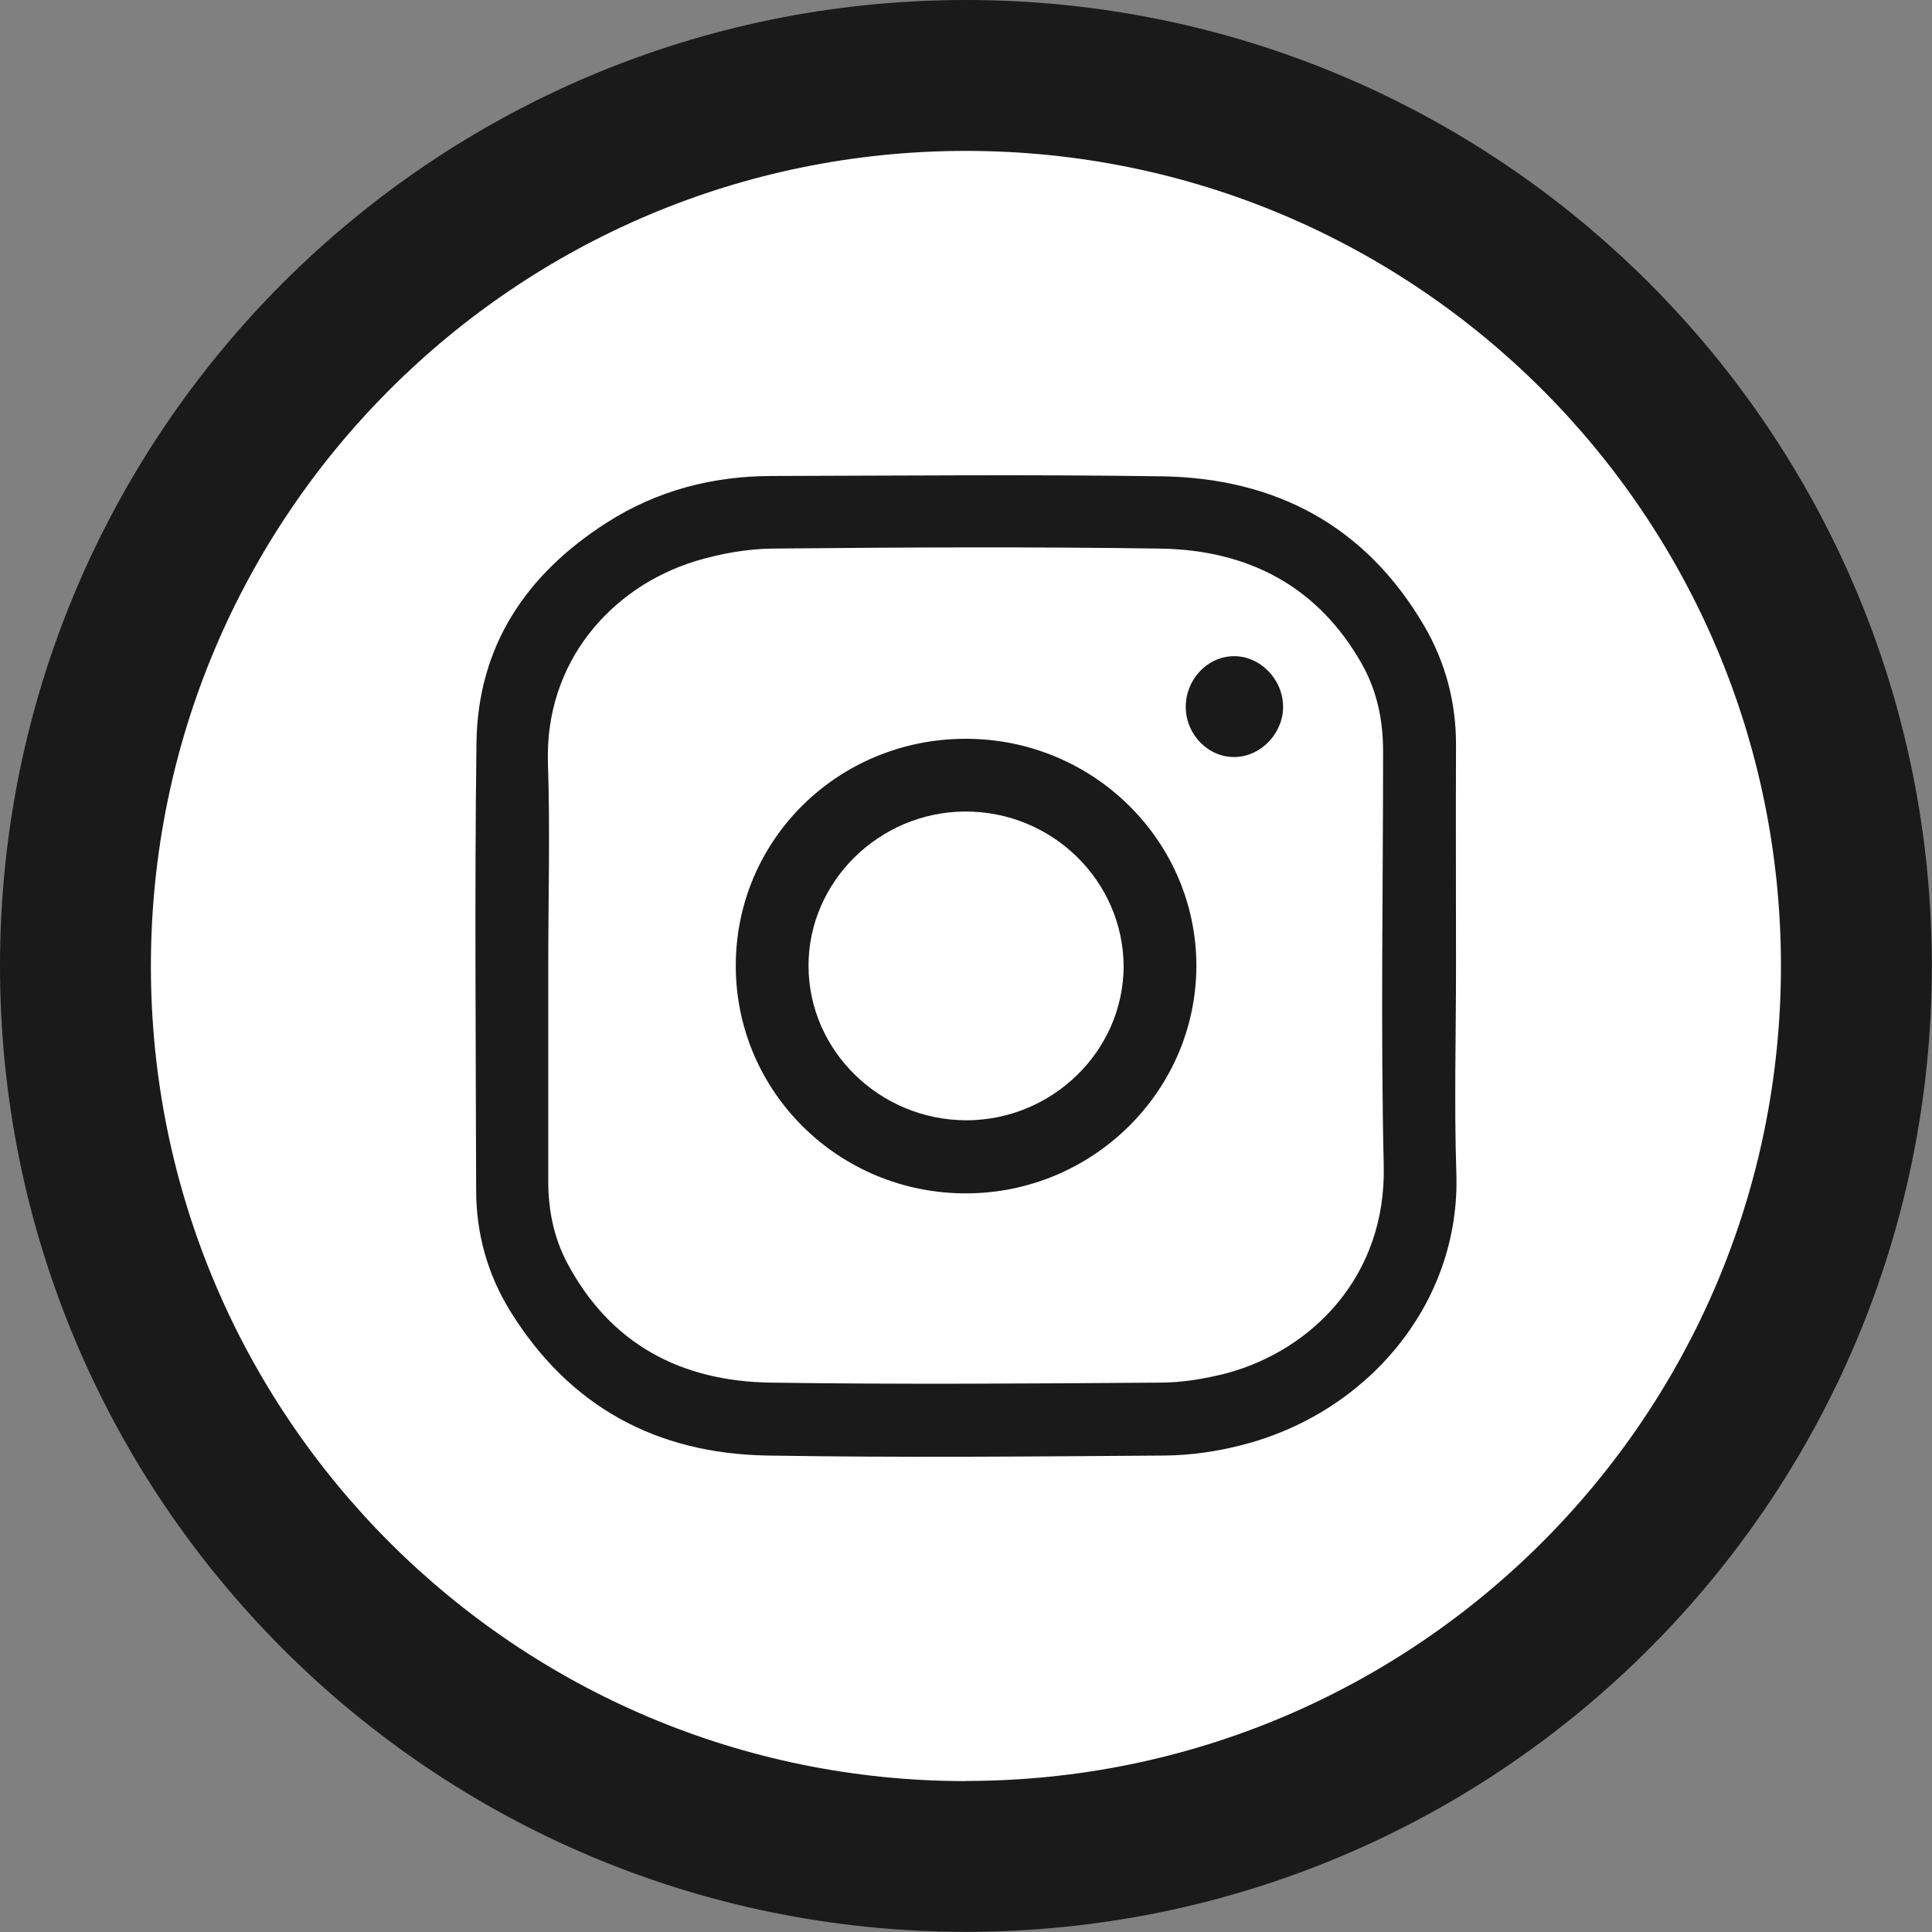 <?xml version="1.0" encoding="UTF-8"?><svg id="_レイヤー_2" xmlns="http://www.w3.org/2000/svg" viewBox="0 0 121.89 121.89"><rect x="0" y="0" width="121.89" height="121.89" fill="#808080" stroke="none"/><defs><style>.cls-1{fill:#fff;}.cls-2{fill:#1a1a1a;}</style></defs><g id="Capa_1"><g><circle class="cls-1" cx="62.81" cy="60.23" r="57.01"/><g><path class="cls-2" d="M91.86,61c0,4.32-.12,8.65,.02,12.97,.3,8.3-5.68,15.23-13.58,17.21-1.54,.4-3.19,.63-4.77,.65-8.38,.06-16.75,.14-25.13,0-6.99-.12-12.49-3.09-16.22-9.13-1.43-2.32-2.14-4.89-2.14-7.62-.02-9.41-.1-18.81,.02-28.2,.08-6.14,3.15-10.67,8.24-13.92,3.17-2.02,6.67-2.93,10.42-2.93,8.18-.02,16.36-.1,24.53,.02,7.21,.1,12.91,3.11,16.61,9.45,1.33,2.28,2,4.79,2,7.47-.02,4.67,0,9.37,0,14.04Zm-57.27-.04v13.56c0,1.8,.34,3.54,1.19,5.15,2.73,5.15,7.21,7.48,12.85,7.56,8.18,.12,16.38,.06,24.55,0,1.41,0,2.83-.24,4.2-.59,5.45-1.47,10.08-6.18,9.92-13.09-.2-8.71-.04-17.43-.04-26.14,0-1.92-.36-3.74-1.29-5.43-2.79-5.01-7.25-7.29-12.79-7.37-8.16-.12-16.3-.08-24.45,0-1.62,.02-3.29,.32-4.85,.79-5.33,1.64-9.52,6.38-9.31,12.75,.14,4.28,.02,8.53,.02,12.79Z"/><path class="cls-2" d="M60.89,46.61c8.06-.02,14.59,6.42,14.59,14.34-.02,7.88-6.53,14.32-14.51,14.34-8.04,.02-14.55-6.4-14.55-14.36s6.46-14.3,14.47-14.32Zm0,4.59c-5.43,.02-9.9,4.44-9.88,9.76,.02,5.33,4.48,9.7,9.94,9.72,5.45,0,9.92-4.38,9.94-9.7-.02-5.41-4.51-9.8-10-9.78Z"/><path class="cls-2" d="M80.95,44.53c.04,1.68-1.35,3.17-2.99,3.23-1.68,.06-3.13-1.37-3.15-3.13-.02-1.72,1.31-3.17,2.95-3.23,1.68-.06,3.15,1.39,3.19,3.13Z"/></g><path class="cls-2" d="M60.94,0C27.28,0,0,27.28,0,60.94s27.28,60.94,60.94,60.94,60.94-27.28,60.94-60.94S94.61,0,60.94,0Zm0,112.37c-28.4,0-51.42-23.02-51.42-51.42S32.54,9.52,60.94,9.52s51.42,23.02,51.42,51.42-23.02,51.42-51.42,51.42Z"/></g></g></svg>